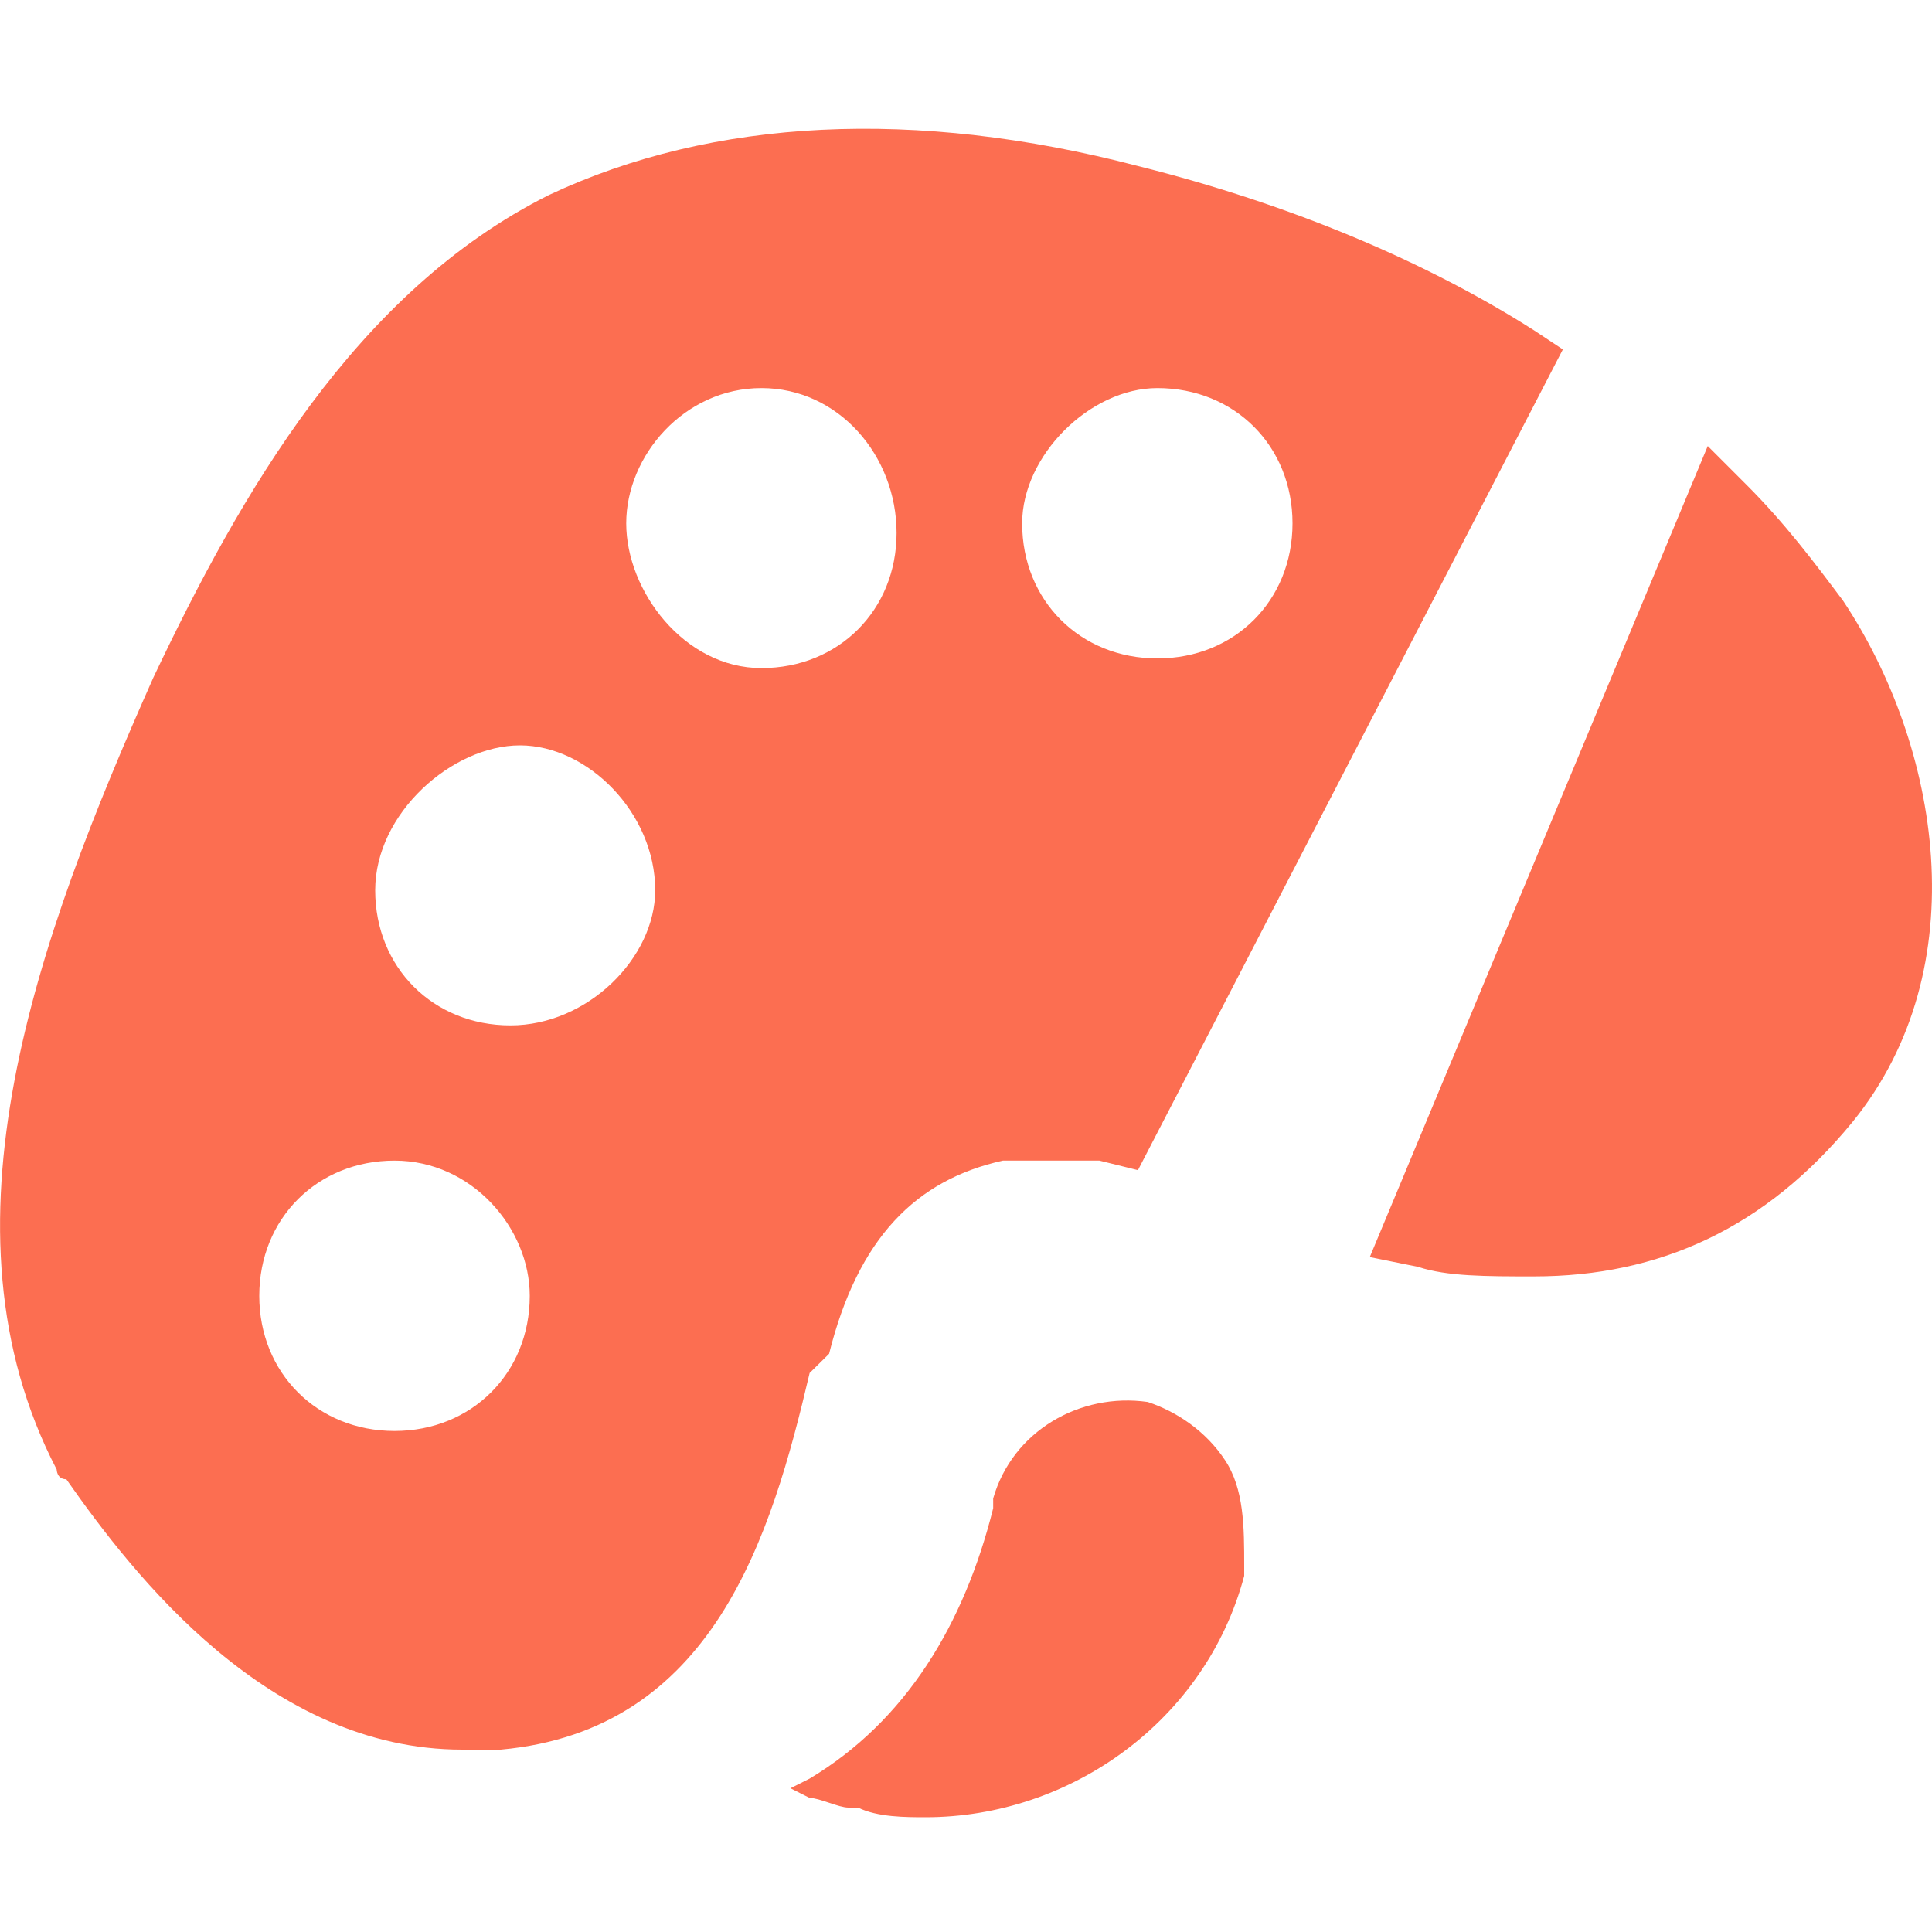 <?xml version="1.0" encoding="UTF-8"?>
<svg width="15px" height="15px" viewBox="0 0 15 15" version="1.1" xmlns="http://www.w3.org/2000/svg" xmlns:xlink="http://www.w3.org/1999/xlink">
    <!-- Generator: Sketch 51.1 (57501) - http://www.bohemiancoding.com/sketch -->
    <title>theme</title>
    <desc>Created with Sketch.</desc>
    <defs></defs>
    <g id="theme" stroke="none" stroke-width="1" fill="none" fill-rule="evenodd">
        <path d="M8.986,5.112 C8.386,5.112 7.936,4.663 7.936,4.063 C7.936,3.538 8.461,3.013 8.986,3.013 C9.586,3.013 10.035,3.463 10.035,4.063 C10.035,4.663 9.586,5.112 8.986,5.112 Z M6.961,4.138 C6.961,4.737 6.511,5.187 5.912,5.187 C5.312,5.187 4.862,4.588 4.862,4.063 C4.862,3.538 5.312,3.013 5.912,3.013 C6.511,3.013 6.961,3.538 6.961,4.138 Z M4.037,5.787 C4.563,5.787 5.087,6.312 5.087,6.912 C5.087,7.436 4.563,7.961 3.963,7.961 C3.363,7.961 2.913,7.511 2.913,6.912 C2.913,6.312 3.513,5.787 4.037,5.787 Z M2.013,10.061 C2.013,9.461 2.463,9.011 3.063,9.011 C3.663,9.011 4.113,9.535 4.113,10.061 C4.113,10.66 3.663,11.11 3.063,11.11 C2.463,11.11 2.013,10.66 2.013,10.061 Z M13.559,3.763 L13.259,3.463 L10.635,9.76 L11.01,9.836 C11.235,9.91 11.535,9.91 11.909,9.91 C12.884,9.91 13.708,9.535 14.383,8.711 C15.358,7.511 15.058,5.787 14.309,4.663 C14.084,4.363 13.859,4.063 13.559,3.763 Z M6.437,10.511 C6.662,9.611 7.111,9.161 7.786,9.011 L8.536,9.011 L8.835,9.085 L12.134,2.713 L11.909,2.564 C11.085,2.039 10.035,1.589 8.835,1.289 C7.111,0.839 5.537,0.914 4.262,1.514 C2.763,2.264 1.865,3.838 1.19,5.262 C0.29,7.286 -0.535,9.535 0.44,11.409 C0.44,11.409 0.44,11.485 0.515,11.485 C1.04,12.235 2.088,13.584 3.588,13.584 L3.888,13.584 C5.537,13.434 5.987,11.935 6.286,10.66 L6.437,10.511 Z M9.51,11.335 C9.66,11.56 9.66,11.859 9.66,12.16 L9.66,12.235 C9.361,13.359 8.311,14.109 7.186,14.109 C7.036,14.109 6.812,14.109 6.662,14.034 L6.587,14.034 C6.511,14.034 6.362,13.959 6.286,13.959 L6.137,13.884 L6.286,13.809 C7.036,13.359 7.486,12.61 7.711,11.71 L7.711,11.634 C7.861,11.11 8.386,10.81 8.911,10.885 C9.136,10.96 9.361,11.11 9.51,11.335 Z" id="Fill-1" fill="#FC6E51"></path>
    </g>
</svg>